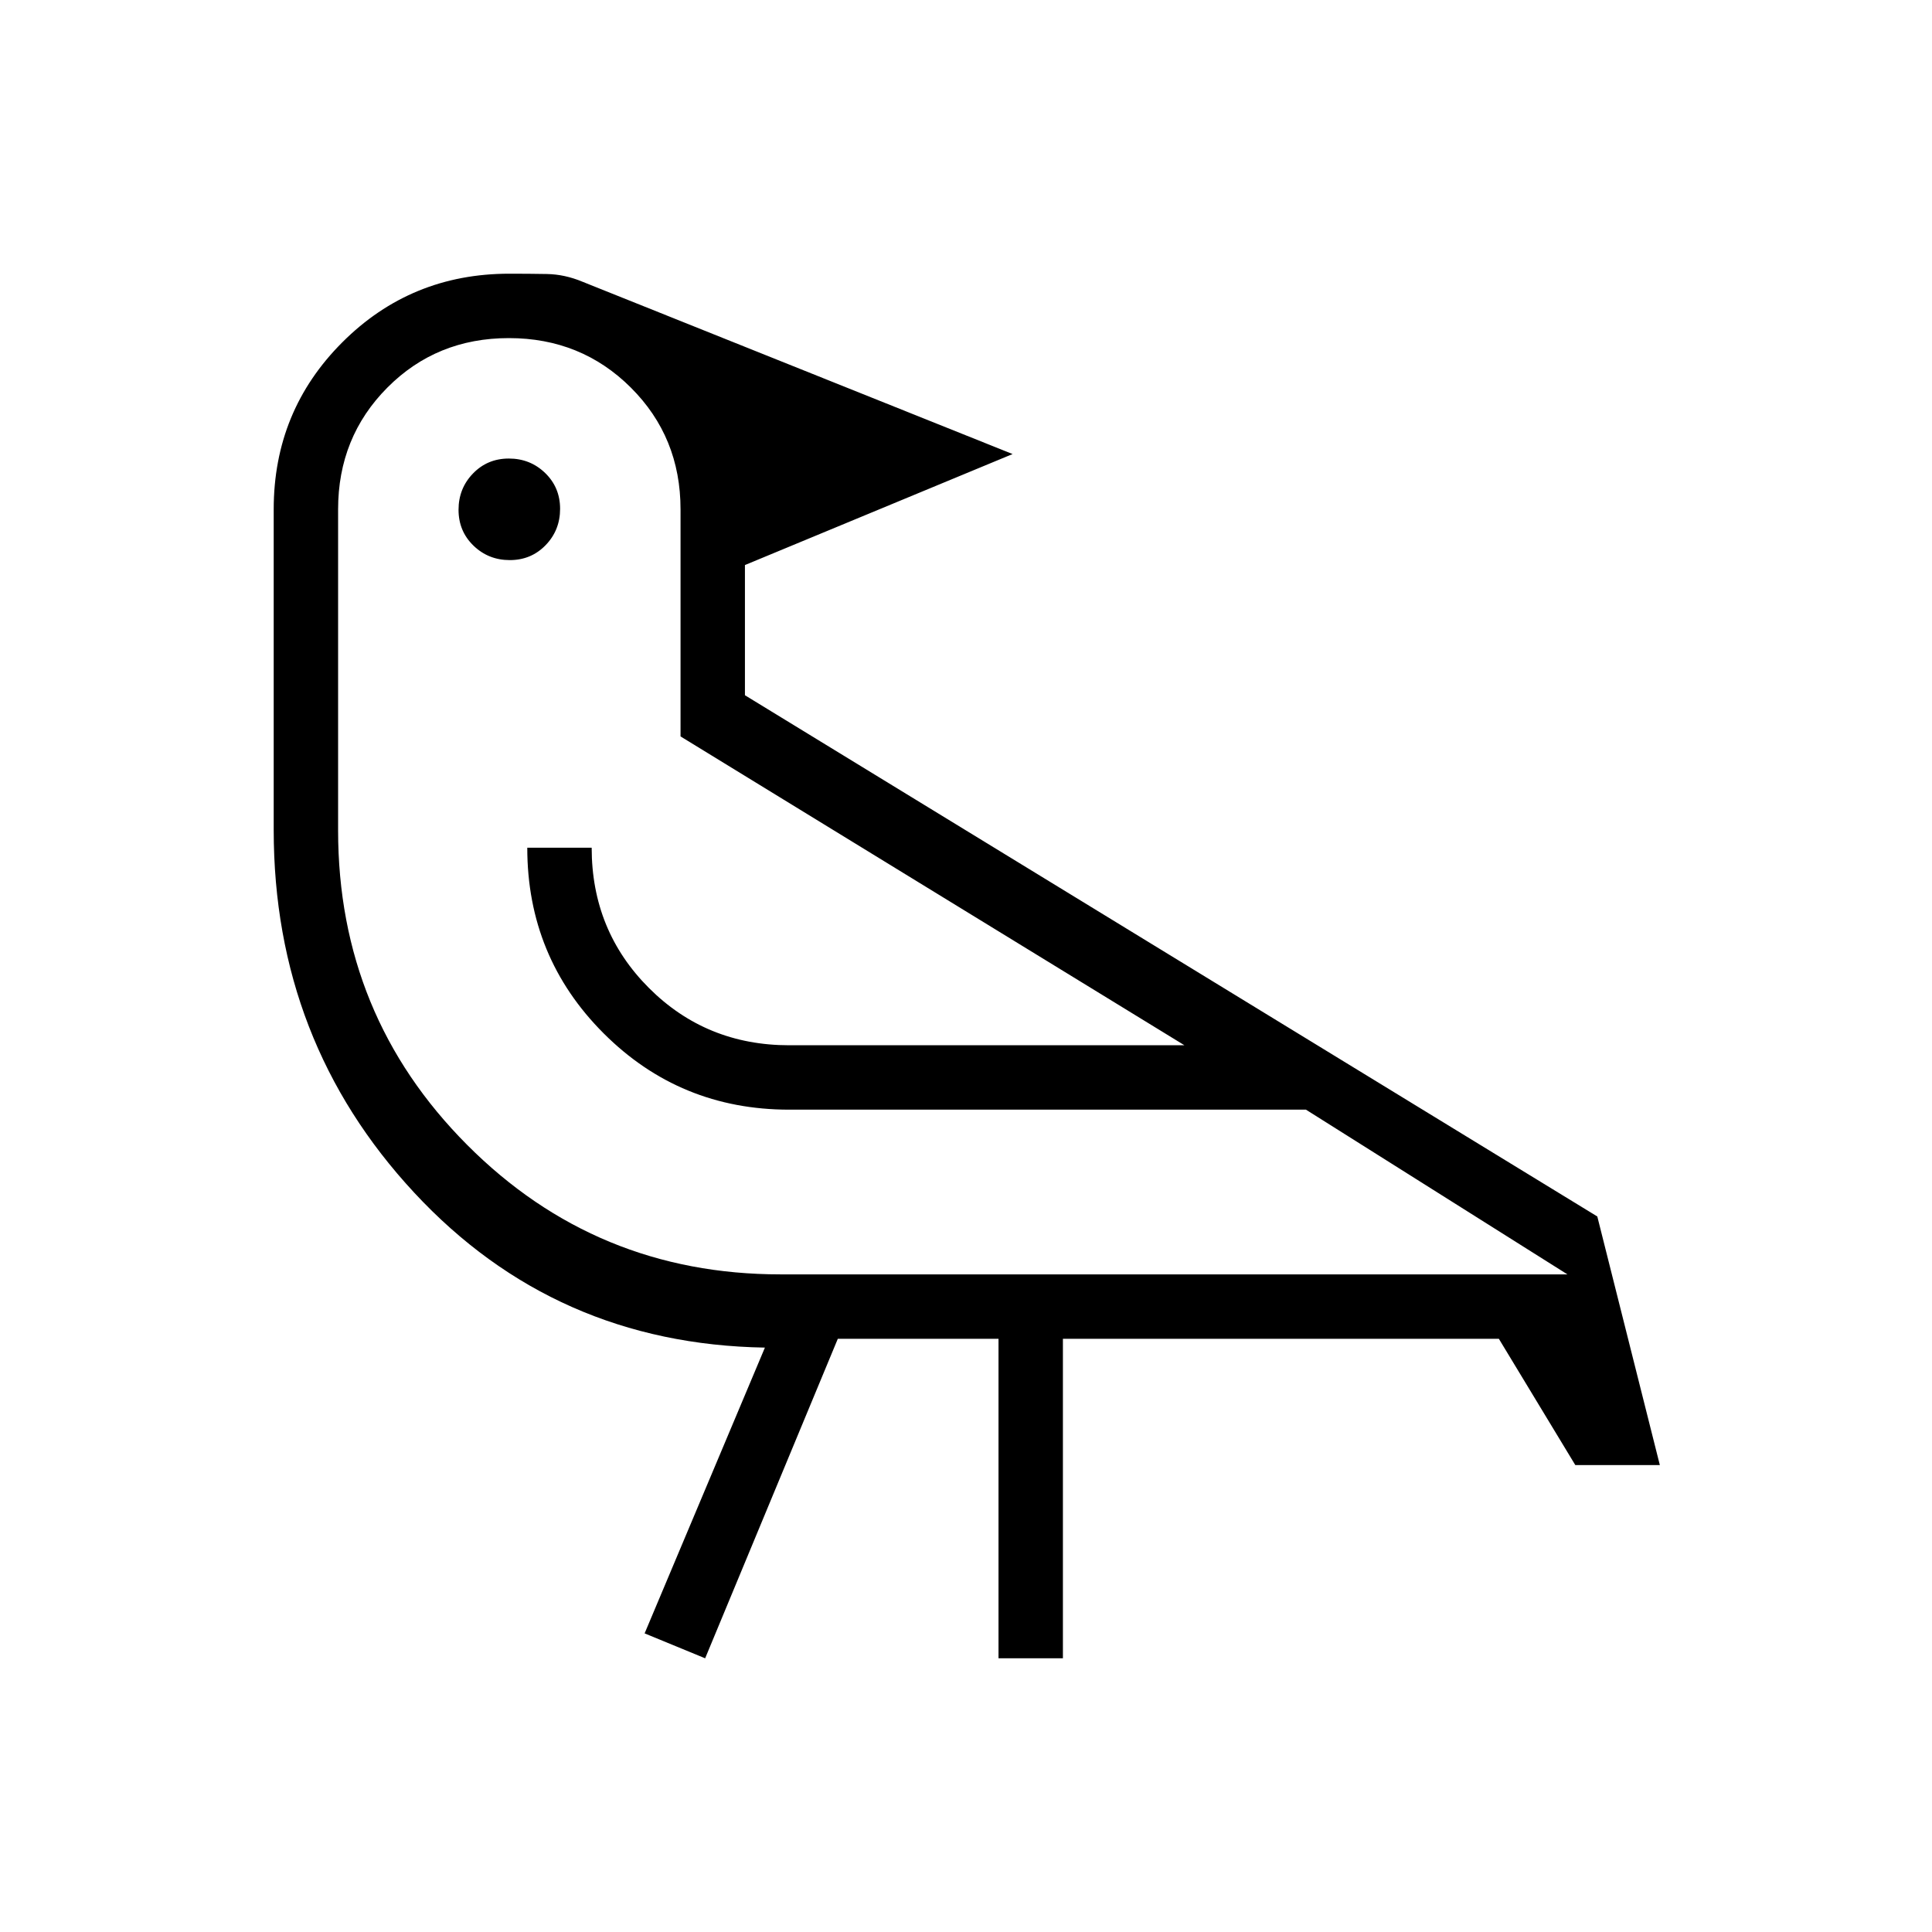 <svg xmlns="http://www.w3.org/2000/svg" height="20" viewBox="0 -960 960 960" width="20"><path d="m350.385-136-30.078-12.384 59.77-142q-104.385-1.77-174.231-76.962Q136-442.538 136-547.616v-159.307q0-48.894 34.091-82.986Q204.183-824 253.077-824q9.772 0 18.655.154 8.883.153 17.73 3.846l213.692 85.615-133 55.154v64.692l423.538 259L824.769-232h-42l-38-62.769H528.154V-136h-32v-158.769h-79.846L350.385-136Zm37.461-190.769h391l-129.923-81.846H392.154q-54.289 0-92.221-37.933Q262-484.481 262-538.769h32q0 41.238 28.458 69.696 28.457 28.458 69.696 28.458h196.384L338.154-594.077v-112.846q0-35.854-24.674-60.465Q288.806-792 252.864-792q-35.941 0-60.402 24.612Q168-742.777 168-706.923v159.538q0 91.923 64.122 156.27 64.122 64.346 155.724 64.346ZM253.314-681.692q-10.622 0-18.045-7.186-7.423-7.185-7.423-17.808 0-10.622 7.186-18.045 7.185-7.423 17.807-7.423t18.046 7.186q7.423 7.185 7.423 17.807t-7.186 18.046q-7.185 7.423-17.808 7.423Zm138.84 273.077Z"/></svg>